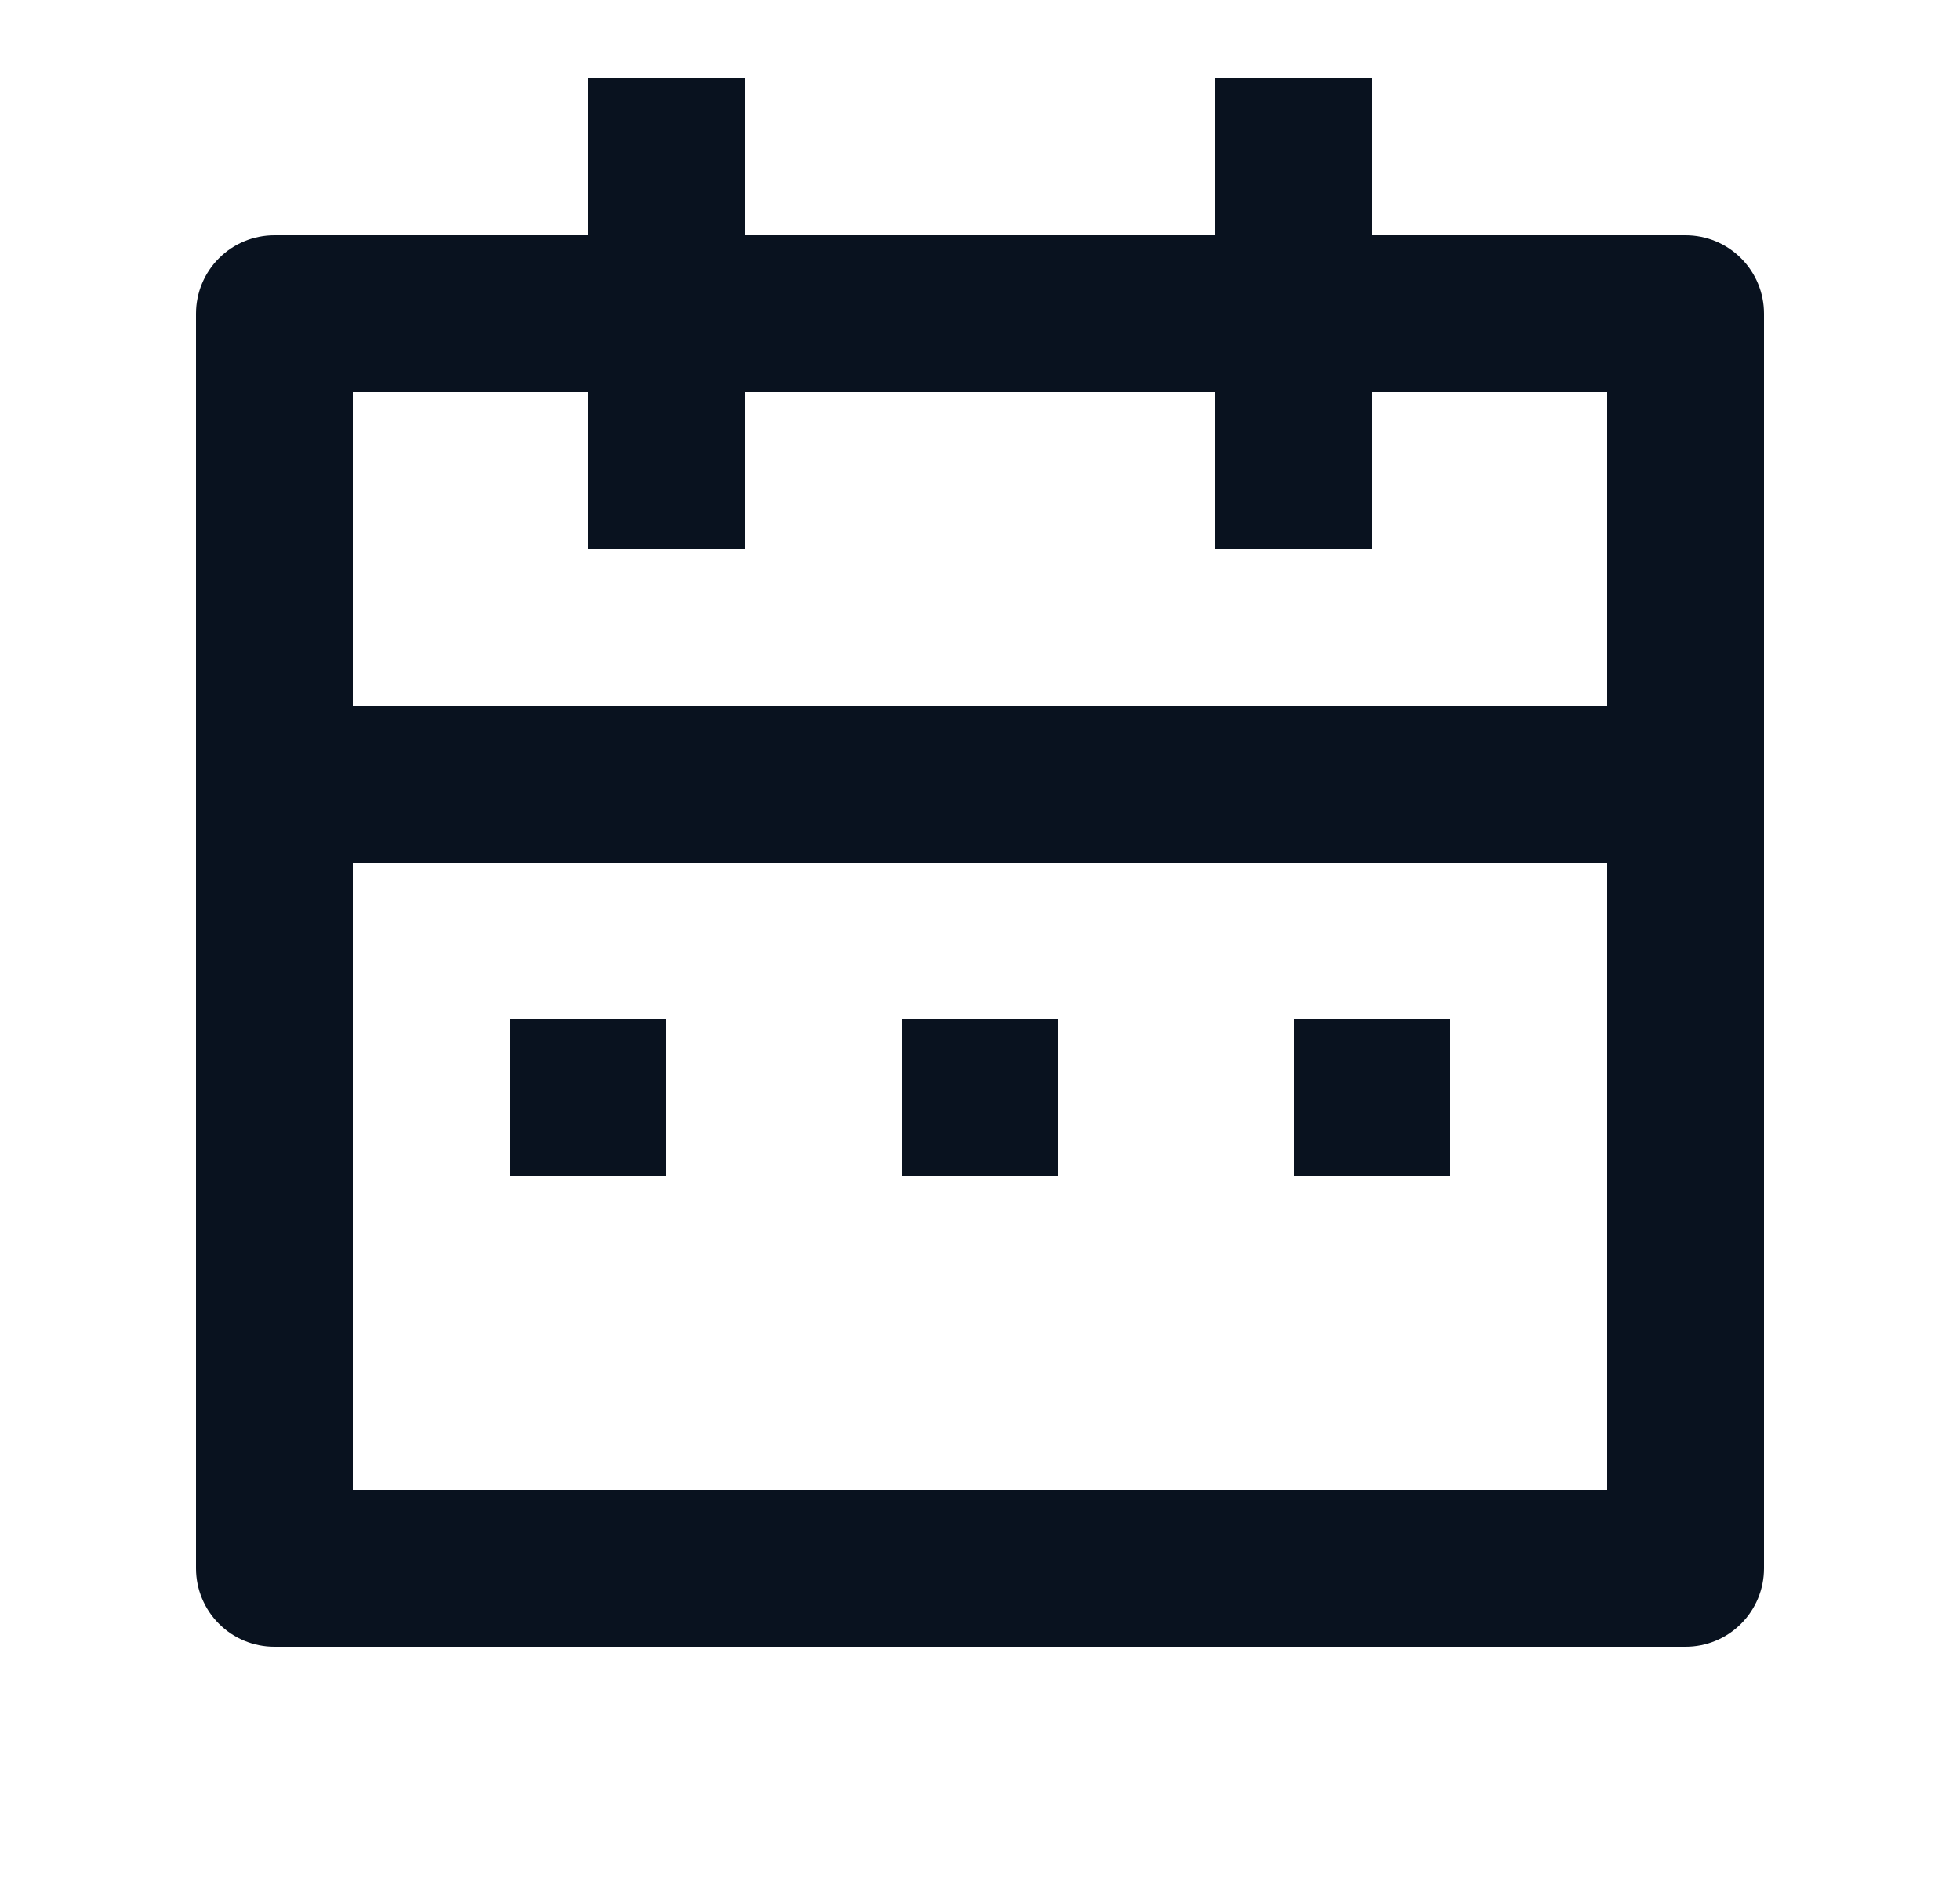 <svg width="25" height="24" viewBox="0 0 25 24" fill="none" xmlns="http://www.w3.org/2000/svg">
<path d="M17.5 3H21.5C21.765 3 22.02 3.105 22.207 3.293C22.395 3.48 22.5 3.735 22.5 4V20C22.5 20.265 22.395 20.52 22.207 20.707C22.02 20.895 21.765 21 21.5 21H3.5C3.235 21 2.98 20.895 2.793 20.707C2.605 20.52 2.5 20.265 2.5 20V4C2.5 3.735 2.605 3.48 2.793 3.293C2.98 3.105 3.235 3 3.5 3H7.5V1H9.5V3H15.5V1H17.5V3ZM20.5 11H4.5V19H20.5V11ZM15.5 5H9.5V7H7.5V5H4.5V9H20.5V5H17.5V7H15.5V5ZM6.5 13H8.5V15H6.5V13ZM11.5 13H13.5V15H11.5V13ZM16.5 13H18.5V15H16.5V13Z" fill="#09121F"/>
</svg>
